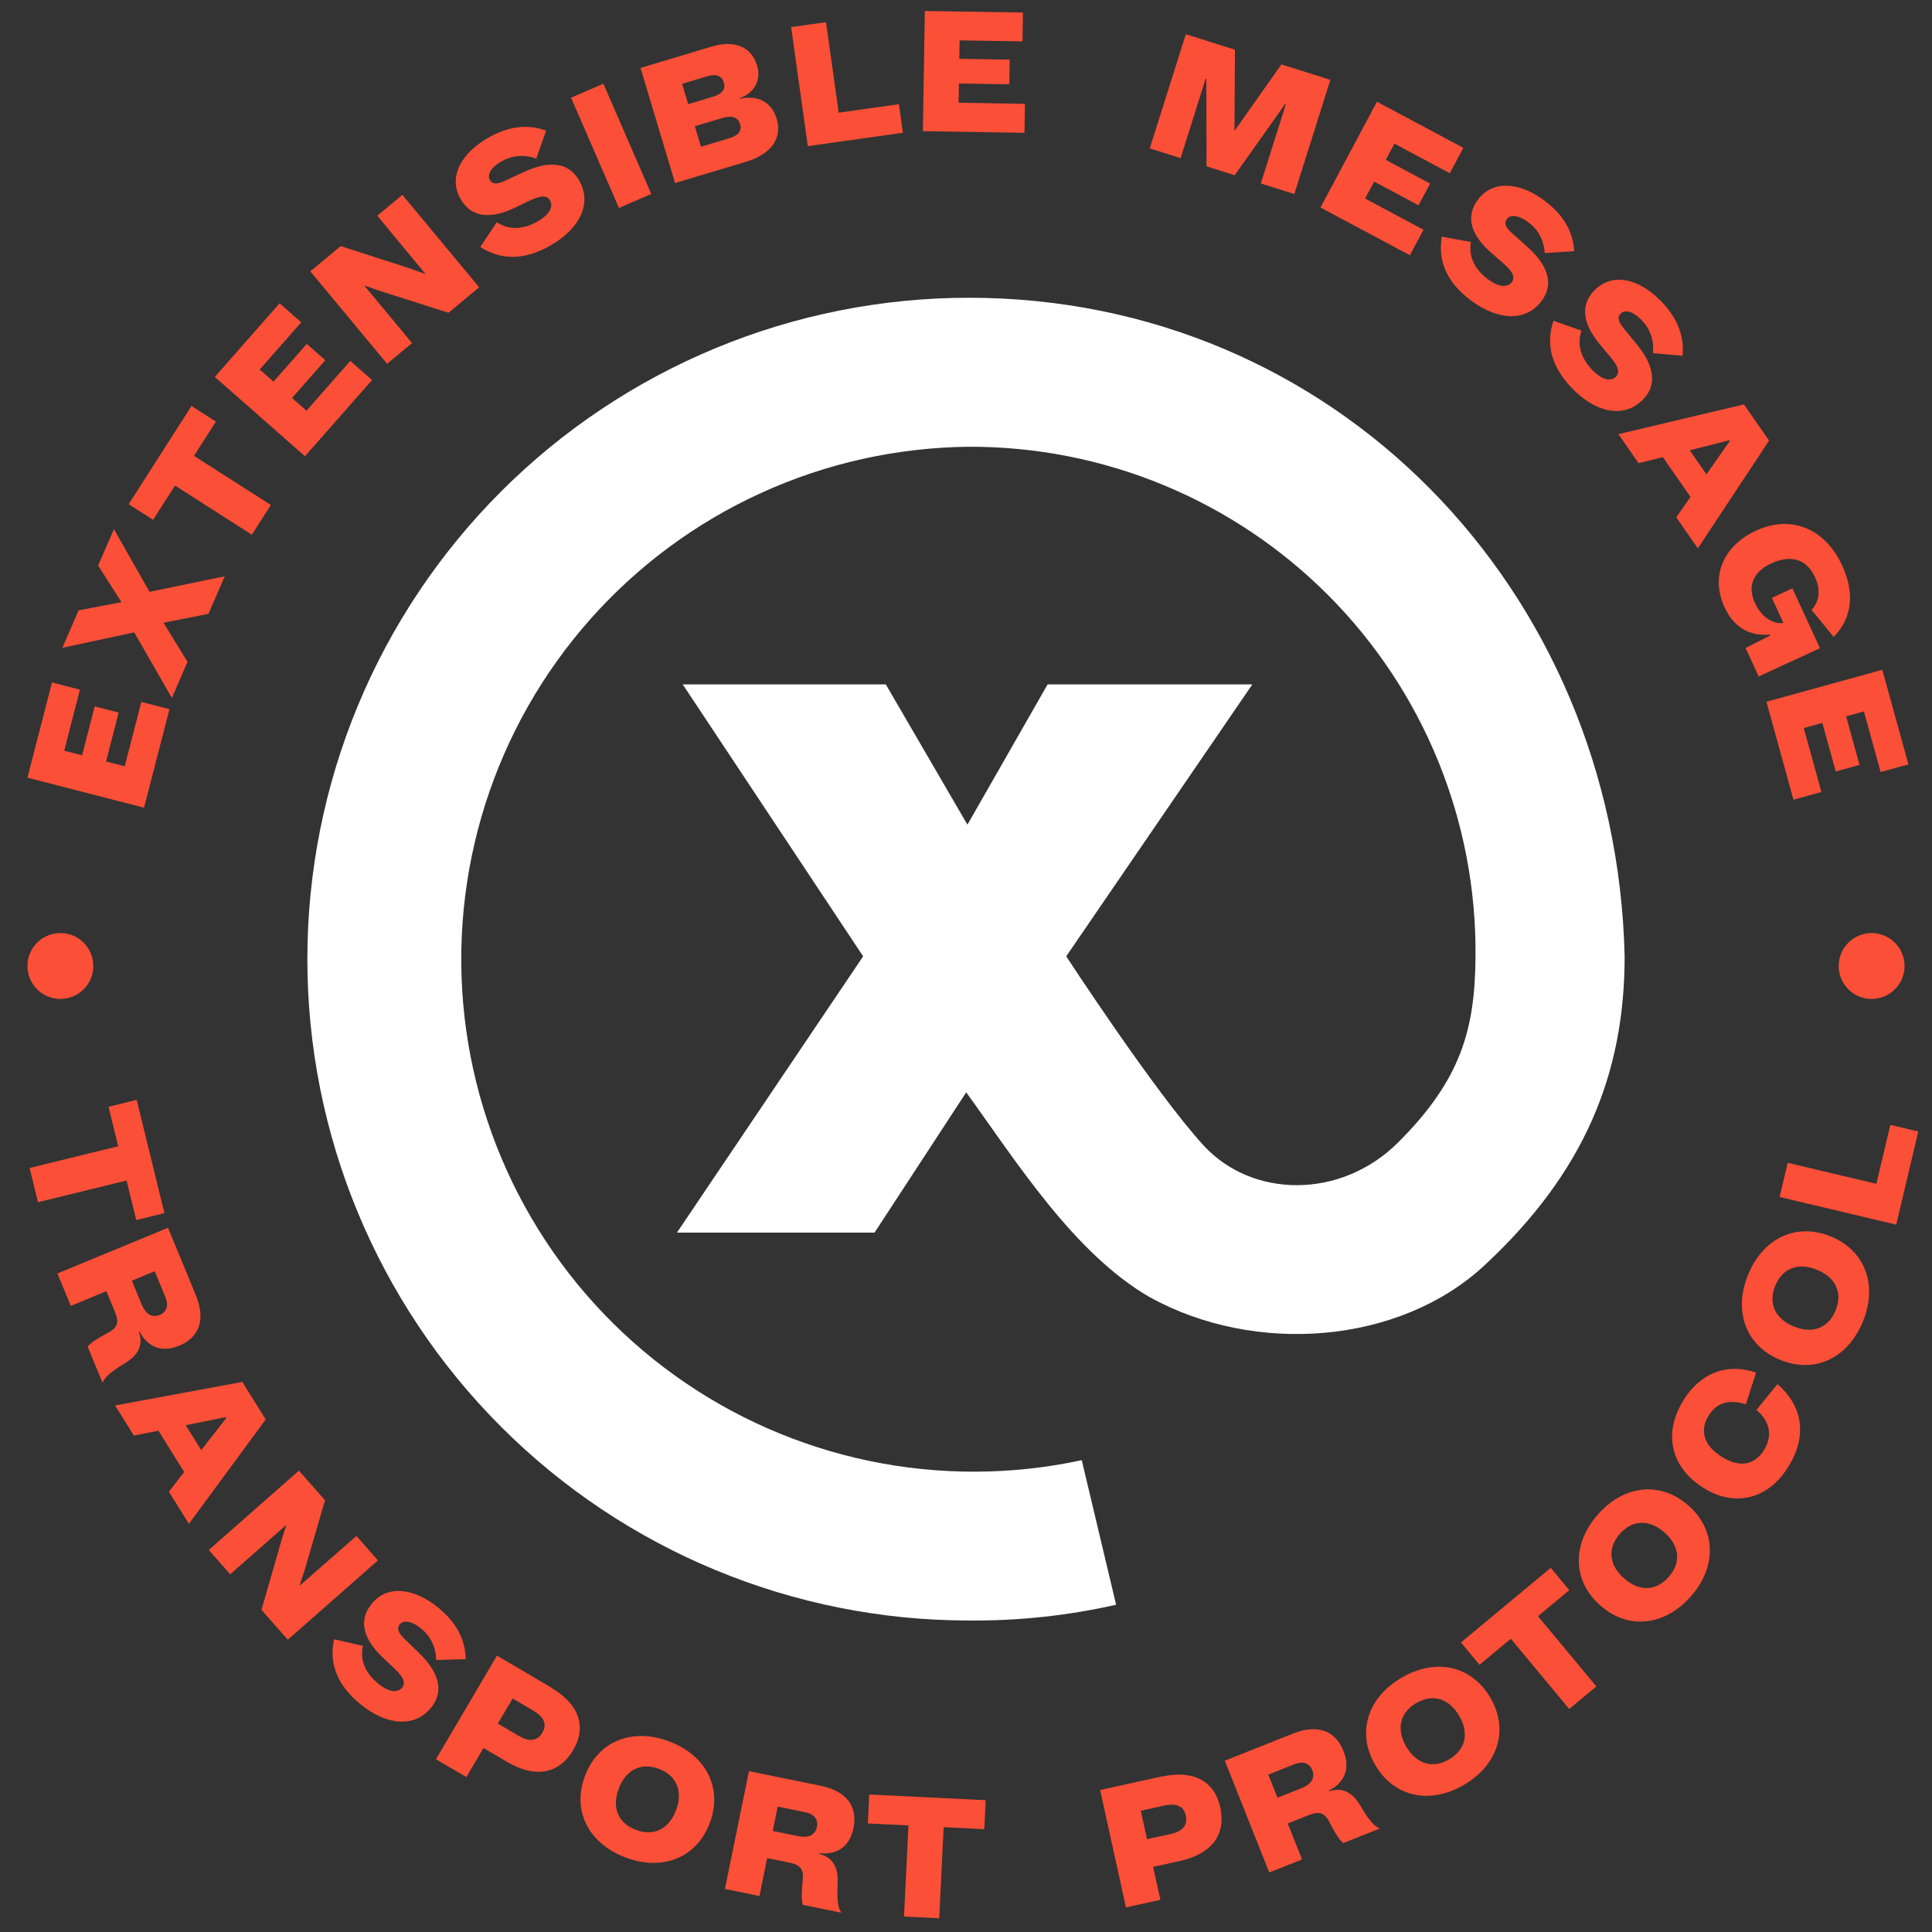 <svg width="352" height="352" viewBox="0 0 352 352" fill="none" xmlns="http://www.w3.org/2000/svg">
<rect x="0" y="0" width="352" height="352" fill="#333333" stroke="none"/>
<path d="M56 174.737C56.001 158.913 59.12 143.245 65.177 128.626C71.234 114.007 80.112 100.724 91.304 89.536C102.495 78.347 115.781 69.473 130.402 63.419C145.024 57.364 160.694 54.249 176.52 54.25C243.04 54.25 294.43 107.244 296 174.237C296 195.625 288.7 213.623 270.43 230.571C255 244.9 228.7 247 209.43 236.311C195.66 228.362 185.04 211.443 176.04 199.015L159.34 224.572H123.34L157.26 174.237L124.39 124.693H161.39L176.26 150.25L190.87 124.693H228.17L194.26 174.237C194.26 174.237 210.43 199.015 219.26 208.664C228.09 218.313 244.26 218.573 254.74 208.144C266.21 196.675 268.74 187.536 268.83 174.237C268.943 162.056 266.635 149.974 262.04 138.692C257.445 127.41 250.655 117.153 242.063 108.516C233.472 99.879 223.25 93.034 211.992 88.379C200.734 83.723 188.663 81.35 176.48 81.397C163.423 81.528 150.539 84.397 138.659 89.816C126.78 95.235 116.169 103.086 107.512 112.86C98.855 122.634 92.344 134.116 88.401 146.562C84.457 159.009 83.168 172.144 84.616 185.119C86.064 198.095 90.218 210.623 96.809 221.894C103.4 233.164 112.282 242.928 122.881 250.553C133.481 258.179 145.561 263.497 158.344 266.164C171.126 268.831 184.325 268.788 197.09 266.038L203.35 292.375C194.535 294.368 185.518 295.331 176.48 295.245C144.522 295.237 113.876 282.537 91.282 259.938C68.689 237.339 55.997 206.692 56 174.737Z" fill="white"/>
<path d="M19.322 138.736L21.617 129.831L17.253 128.706L14.957 137.611L11.698 136.771L14.563 125.655L9.471 124.343L5 141.686L26.243 147.16L30.872 129.206L25.75 127.886L22.727 139.613L19.322 138.736Z" fill="#FC4F37"/>
<path d="M27.244 107.831L20.756 96.413L17.876 103.037L22.128 109.709L14.323 111.206L11.359 118.023L24.459 115.218L31.312 127.156L34.168 120.587L29.784 113.463L37.973 111.838L40.949 104.994L27.244 107.831Z" fill="#FC4F37"/>
<path d="M23.444 91.861L27.892 94.706L31.884 88.463L45.886 97.418L49.345 92.009L35.343 83.055L39.336 76.812L34.887 73.968L23.444 91.861Z" fill="#FC4F37"/>
<path d="M53.209 72.51L59.268 65.625L55.893 62.655L49.834 69.54L47.314 67.323L54.878 58.728L50.94 55.263L39.139 68.672L55.565 83.126L67.781 69.244L63.821 65.759L55.842 74.827L53.209 72.51Z" fill="#FC4F37"/>
<path d="M77.537 49.929L74.65 48.896L62.072 44.836L56.534 49.437L70.529 66.282L75.075 62.505L66.352 52.006L69.097 52.963L81.721 56.984L87.305 52.345L73.31 35.5L68.741 39.296L77.537 49.929Z" fill="#FC4F37"/>
<path d="M87.513 44.99C91.493 47.564 95.793 47.314 100.309 44.719C105.685 41.629 107.899 37.024 105.529 32.9C103.189 28.828 98.834 29.769 95.433 31.342C94.381 31.807 92.927 32.539 91.901 32.99C90.495 33.624 89.695 33.563 89.26 32.806C88.75 31.918 89.307 30.591 91.343 29.422C93.17 28.372 95.309 28.045 97.704 28.891L99.499 23.797C95.862 22.484 92.354 23.146 88.909 25.126C83.898 28.006 81.668 32.343 83.903 36.232C86.108 40.068 89.994 39.641 93.657 37.918C94.813 37.392 96.148 36.694 97.095 36.289C98.688 35.617 99.7 35.625 100.21 36.513C100.69 37.348 100.6 38.823 97.964 40.338C95.38 41.823 92.759 41.975 90.515 40.487L87.513 44.99Z" fill="#FC4F37"/>
<path d="M118.658 35.333L109.932 15.246L104.044 17.804L112.77 37.89L118.658 35.333Z" fill="#FC4F37"/>
<path d="M134.749 17.924C137.39 16.913 138.758 14.687 137.931 11.928C136.906 8.509 133.803 7.247 129.664 8.487L116.704 12.373L122.994 33.35L135.868 29.49C140.639 28.06 142.533 25.081 141.516 21.69C140.551 18.471 137.968 17.273 134.775 18.011L134.749 17.924ZM128.902 13.883C130.598 13.375 131.532 13.878 131.876 15.027C132.229 16.206 131.623 17.108 129.956 17.608L125.387 18.977L124.276 15.27L128.902 13.883ZM127.714 26.736L126.594 23L131.536 21.518C133.519 20.924 134.482 21.419 134.835 22.597C135.205 23.832 134.639 24.66 132.656 25.254L127.714 26.736Z" fill="#FC4F37"/>
<path d="M150.494 4.042L144.137 4.935L147.184 26.622L164.504 24.188L163.774 18.989L152.811 20.53L150.494 4.042Z" fill="#FC4F37"/>
<path d="M174.707 15.213L183.886 15.361L183.959 10.862L174.78 10.713L174.835 7.354L186.293 7.54L186.378 2.29L168.501 2L168.145 23.897L186.653 24.198L186.738 18.918L174.65 18.722L174.707 15.213Z" fill="#FC4F37"/>
<path d="M225.006 23.728L224.92 23.701L225 9.058L216.051 6.233L209.48 27.038L215.095 28.81L219.667 14.332L219.781 14.368L219.826 30.304L224.956 31.924L234.174 18.913L234.288 18.949L229.716 33.427L235.815 35.353L242.385 14.548L233.465 11.731L225.006 23.728Z" fill="#FC4F37"/>
<path d="M250.366 33.088L258.445 37.403L260.56 33.443L252.481 29.128L254.061 26.172L264.146 31.557L266.613 26.938L250.879 18.535L240.585 37.806L256.874 46.505L259.356 41.859L248.716 36.177L250.366 33.088Z" fill="#FC4F37"/>
<path d="M262.691 43.114C261.899 47.77 263.819 51.609 267.971 54.723C272.915 58.431 278.003 58.647 280.847 54.855C283.655 51.111 281.081 47.493 278.303 44.998C277.463 44.218 276.221 43.173 275.405 42.411C274.271 41.373 274.013 40.617 274.535 39.922C275.147 39.106 276.581 39.094 278.453 40.498C280.133 41.758 281.273 43.587 281.441 46.113L286.811 45.753C286.583 41.907 284.597 38.956 281.429 36.58C276.821 33.124 271.973 32.788 269.291 36.364C266.645 39.892 268.565 43.282 271.583 45.958C272.519 46.809 273.683 47.757 274.427 48.465C275.669 49.659 276.059 50.589 275.447 51.405C274.871 52.173 273.485 52.671 271.061 50.853C268.685 49.071 267.515 46.731 267.995 44.092L262.691 43.114Z" fill="#FC4F37"/>
<path d="M283.034 58.441C281.522 62.936 282.828 67.045 286.461 70.782C290.787 75.231 295.8 76.239 299.213 72.921C302.583 69.645 300.594 65.655 298.228 62.745C297.516 61.841 296.447 60.611 295.756 59.728C294.793 58.522 294.655 57.731 295.281 57.122C296.016 56.408 297.44 56.62 299.078 58.305C300.548 59.817 301.394 61.81 301.166 64.342L306.55 64.823C306.923 60.972 305.414 57.734 302.642 54.883C298.61 50.735 293.853 49.646 290.634 52.775C287.459 55.862 288.835 59.524 291.411 62.649C292.207 63.641 293.214 64.763 293.841 65.581C294.887 66.959 295.129 67.942 294.395 68.656C293.703 69.329 292.251 69.606 290.13 67.425C288.051 65.286 287.255 62.783 288.143 60.239L283.034 58.441Z" fill="#FC4F37"/>
<path d="M309.338 99.912L322.32 80.271L317.737 73.678L294.871 79.101L298.548 84.389L302.965 83.29L308.009 90.547L305.405 94.254L309.338 99.912ZM315.055 80.213L315.158 80.36L310.904 86.418L307.86 82.039L315.055 80.213Z" fill="#FC4F37"/>
<path d="M322.823 108.927L324.94 113.513C322.632 113.75 320.761 112.064 319.74 109.853C318.354 106.85 319.324 104.216 322.737 102.641C326.368 100.966 329.203 101.942 330.664 105.109C331.773 107.511 331.481 109.534 330.06 111.117L334.09 116.046C337.494 112.587 337.92 107.986 335.639 103.045C332.477 96.192 326.256 93.765 319.95 96.675C314.19 99.334 311.504 104.779 314.213 110.649C315.813 114.116 318.514 115.949 322.466 115.615L322.542 115.779L318.031 118.059L320.425 123.246L331.591 118.093L326.563 107.201L322.823 108.927Z" fill="#FC4F37"/>
<path d="M332.019 131.708L334.46 140.557L338.798 139.361L336.357 130.511L339.596 129.618L342.643 140.665L347.704 139.269L342.95 122.033L321.838 127.856L326.76 145.7L331.85 144.296L328.635 132.641L332.019 131.708Z" fill="#FC4F37"/>
<path d="M24.904 200.393L19.776 201.649L21.538 208.846L5.395 212.799L6.922 219.035L23.065 215.082L24.828 222.279L29.956 221.023L24.904 200.393Z" fill="#FC4F37"/>
<path d="M22.821 248.334C25.834 246.476 25.883 244.484 25.319 242.65L25.43 242.604C26.19 244.132 28.357 246.952 32.635 245.185C36.305 243.669 37.528 240.45 35.658 235.924L30.608 223.697L10.46 232.019L12.9 237.925L19.386 235.246L20.936 239C21.7 240.849 21.479 241.877 19.725 242.795C18.43 243.492 16.716 244.426 15.966 245.35L18.691 251.946C19.192 250.576 21.224 249.317 22.821 248.334ZM24.023 233.331L28.19 231.61L30.105 236.247C30.79 237.903 30.359 239.05 29.117 239.563C27.544 240.213 26.439 239.182 25.835 237.72L24.023 233.331Z" fill="#FC4F37"/>
<path d="M34.422 277.641L48.41 258.614L44.149 251.78L20.97 256.068L24.389 261.55L28.869 260.67L33.559 268.192L30.765 271.776L34.422 277.641ZM41.135 258.192L41.23 258.345L36.666 264.201L33.836 259.662L41.135 258.192Z" fill="#FC4F37"/>
<path d="M54.569 288.929L55.519 286.016L59.217 273.341L54.465 267.941L38.039 282.395L41.94 286.827L52.178 277.819L51.3 280.587L47.642 293.307L52.434 298.752L68.859 284.298L64.939 279.844L54.569 288.929Z" fill="#FC4F37"/>
<path d="M60.858 298.669C59.876 303.288 61.637 307.204 65.658 310.485C70.446 314.393 75.521 314.817 78.518 311.145C81.477 307.52 79.054 303.799 76.38 301.191C75.573 300.378 74.375 299.284 73.591 298.489C72.5 297.405 72.274 296.639 72.824 295.965C73.469 295.175 74.902 295.222 76.715 296.701C78.342 298.029 79.406 299.904 79.47 302.435L84.85 302.296C84.78 298.443 82.917 295.413 79.849 292.909C75.387 289.267 70.556 288.732 67.73 292.195C64.941 295.612 66.721 299.078 69.627 301.875C70.527 302.765 71.651 303.76 72.365 304.497C73.557 305.741 73.909 306.687 73.264 307.477C72.657 308.22 71.252 308.661 68.904 306.745C66.603 304.867 65.53 302.482 66.118 299.863L60.858 298.669Z" fill="#FC4F37"/>
<path d="M100.471 307.487L90.543 301.644L79.434 320.517L84.967 323.774L88.087 318.474L92.43 321.03C97.446 323.982 101.824 323.287 104.441 318.84C106.968 314.548 105.42 310.435 100.456 307.513L100.471 307.487ZM90.704 314.027L93.398 309.451L97.147 311.657C98.879 312.677 99.811 313.991 98.822 315.672C97.787 317.43 96.185 317.253 94.427 316.218L90.704 314.027Z" fill="#FC4F37"/>
<path d="M113.921 338.403C120.648 340.97 126.877 338.531 129.295 332.197C131.723 325.834 128.703 319.865 121.977 317.298C115.25 314.73 109.021 317.17 106.592 323.532C104.175 329.866 107.195 335.835 113.921 338.403ZM115.836 333.386C112.557 332.134 111.436 329.266 112.741 325.847C114.036 322.455 116.793 321.035 120.073 322.287C123.352 323.538 124.462 326.434 123.168 329.826C121.863 333.245 119.116 334.637 115.836 333.386Z" fill="#FC4F37"/>
<path d="M152.614 343.02C152.757 339.466 151.126 338.306 149.28 337.746L149.304 337.628C151.004 337.853 154.571 337.631 155.501 333.074C156.299 329.164 154.304 326.338 149.482 325.354L136.458 322.696L132.078 344.158L138.369 345.442L139.779 338.533L143.778 339.349C145.747 339.751 146.48 340.513 146.26 342.489C146.113 343.96 145.929 345.913 146.278 347.056L153.304 348.49C152.444 347.303 152.536 344.903 152.614 343.02ZM140.787 333.593L141.693 329.154L146.633 330.162C148.397 330.522 149.111 331.525 148.841 332.848C148.499 334.524 147.02 334.865 145.462 334.547L140.787 333.593Z" fill="#FC4F37"/>
<path d="M158.374 326.949L158.116 332.223L165.517 332.585L164.705 349.185L171.117 349.498L171.929 332.898L179.33 333.26L179.588 327.987L158.374 326.949Z" fill="#FC4F37"/>
<path d="M211.686 323.654L200.436 326.132L205.146 347.519L211.416 346.138L210.093 340.132L215.015 339.048C220.699 337.797 223.433 334.307 222.323 329.268C221.252 324.404 217.318 322.445 211.693 323.683L211.686 323.654ZM208.984 335.093L207.841 329.907L212.09 328.972C214.053 328.54 215.63 328.868 216.05 330.772C216.488 332.765 215.195 333.725 213.202 334.164L208.984 335.093Z" fill="#FC4F37"/>
<path d="M247.822 328.943C245.994 325.89 243.992 325.813 242.14 326.356L242.095 326.245C243.641 325.501 246.506 323.359 244.785 319.035C243.309 315.324 240.088 314.052 235.513 315.873L223.153 320.79L231.256 341.157L237.227 338.781L234.618 332.225L238.413 330.715C240.282 329.972 241.313 330.208 242.213 331.983C242.896 333.294 243.813 335.03 244.732 335.796L251.4 333.143C250.029 332.622 248.79 330.562 247.822 328.943ZM232.753 327.538L231.077 323.325L235.764 321.46C237.438 320.794 238.586 321.242 239.086 322.498C239.718 324.088 238.668 325.185 237.189 325.773L232.753 327.538Z" fill="#FC4F37"/>
<path d="M266.801 325.144C272.993 321.472 274.955 315.077 271.497 309.247C268.024 303.39 261.472 302.044 255.28 305.716C249.087 309.388 247.125 315.783 250.599 321.639C254.057 327.47 260.609 328.816 266.801 325.144ZM264.062 320.525C261.043 322.316 258.1 321.41 256.234 318.263C254.382 315.141 254.984 312.099 258.003 310.309C261.022 308.519 263.98 309.45 265.831 312.571C267.698 315.719 267.081 318.735 264.062 320.525Z" fill="#FC4F37"/>
<path d="M266.18 299.247L269.559 303.313L275.265 298.571L285.902 311.368L290.845 307.259L280.208 294.462L285.914 289.72L282.535 285.654L266.18 299.247Z" fill="#FC4F37"/>
<path d="M308.059 290.853C312.811 285.453 312.703 278.771 307.618 274.296C302.51 269.802 295.868 270.544 291.116 275.944C286.364 281.344 286.472 288.026 291.579 292.521C296.664 296.995 303.307 296.253 308.059 290.853ZM304.031 287.309C301.714 289.941 298.638 289.989 295.893 287.574C293.171 285.178 292.804 282.101 295.121 279.468C297.438 276.836 300.536 276.808 303.259 279.204C306.004 281.619 306.348 284.676 304.031 287.309Z" fill="#FC4F37"/>
<path d="M320.015 256.885C322.61 259.074 322.921 261.745 321.378 264.212C319.66 266.959 316.944 267.455 313.688 265.419C310.33 263.319 309.651 260.559 311.321 257.888C312.737 255.624 314.937 254.877 318.079 255.851L319.95 250.086C315.139 248.387 310.076 249.75 306.752 255.066C302.95 261.145 304.38 267.347 310.408 271.116C315.749 274.457 321.922 273.469 325.772 267.314C329.542 261.285 328.179 255.94 323.849 252.17L320.015 256.885Z" fill="#FC4F37"/>
<path d="M339.398 240.806C342.133 234.145 339.85 227.857 333.578 225.283C327.278 222.696 321.235 225.567 318.501 232.227C315.766 238.888 318.049 245.176 324.349 247.762C330.621 250.337 336.664 247.467 339.398 240.806ZM334.43 238.767C333.097 242.014 330.202 243.063 326.816 241.673C323.458 240.294 322.107 237.502 323.44 234.255C324.774 231.008 327.697 229.97 331.055 231.349C334.44 232.739 335.763 235.52 334.43 238.767Z" fill="#FC4F37"/>
<path d="M325.713 211.859L324.237 218.086L345.48 223.123L349.503 206.158L344.41 204.95L341.864 215.688L325.713 211.859Z" fill="#FC4F37"/>
<circle cx="341" cy="176" r="6" fill="#FC4F37"/>
<circle r="6" transform="matrix(-1 0 0 1 11 176)" fill="#FC4F37"/>
</svg>

